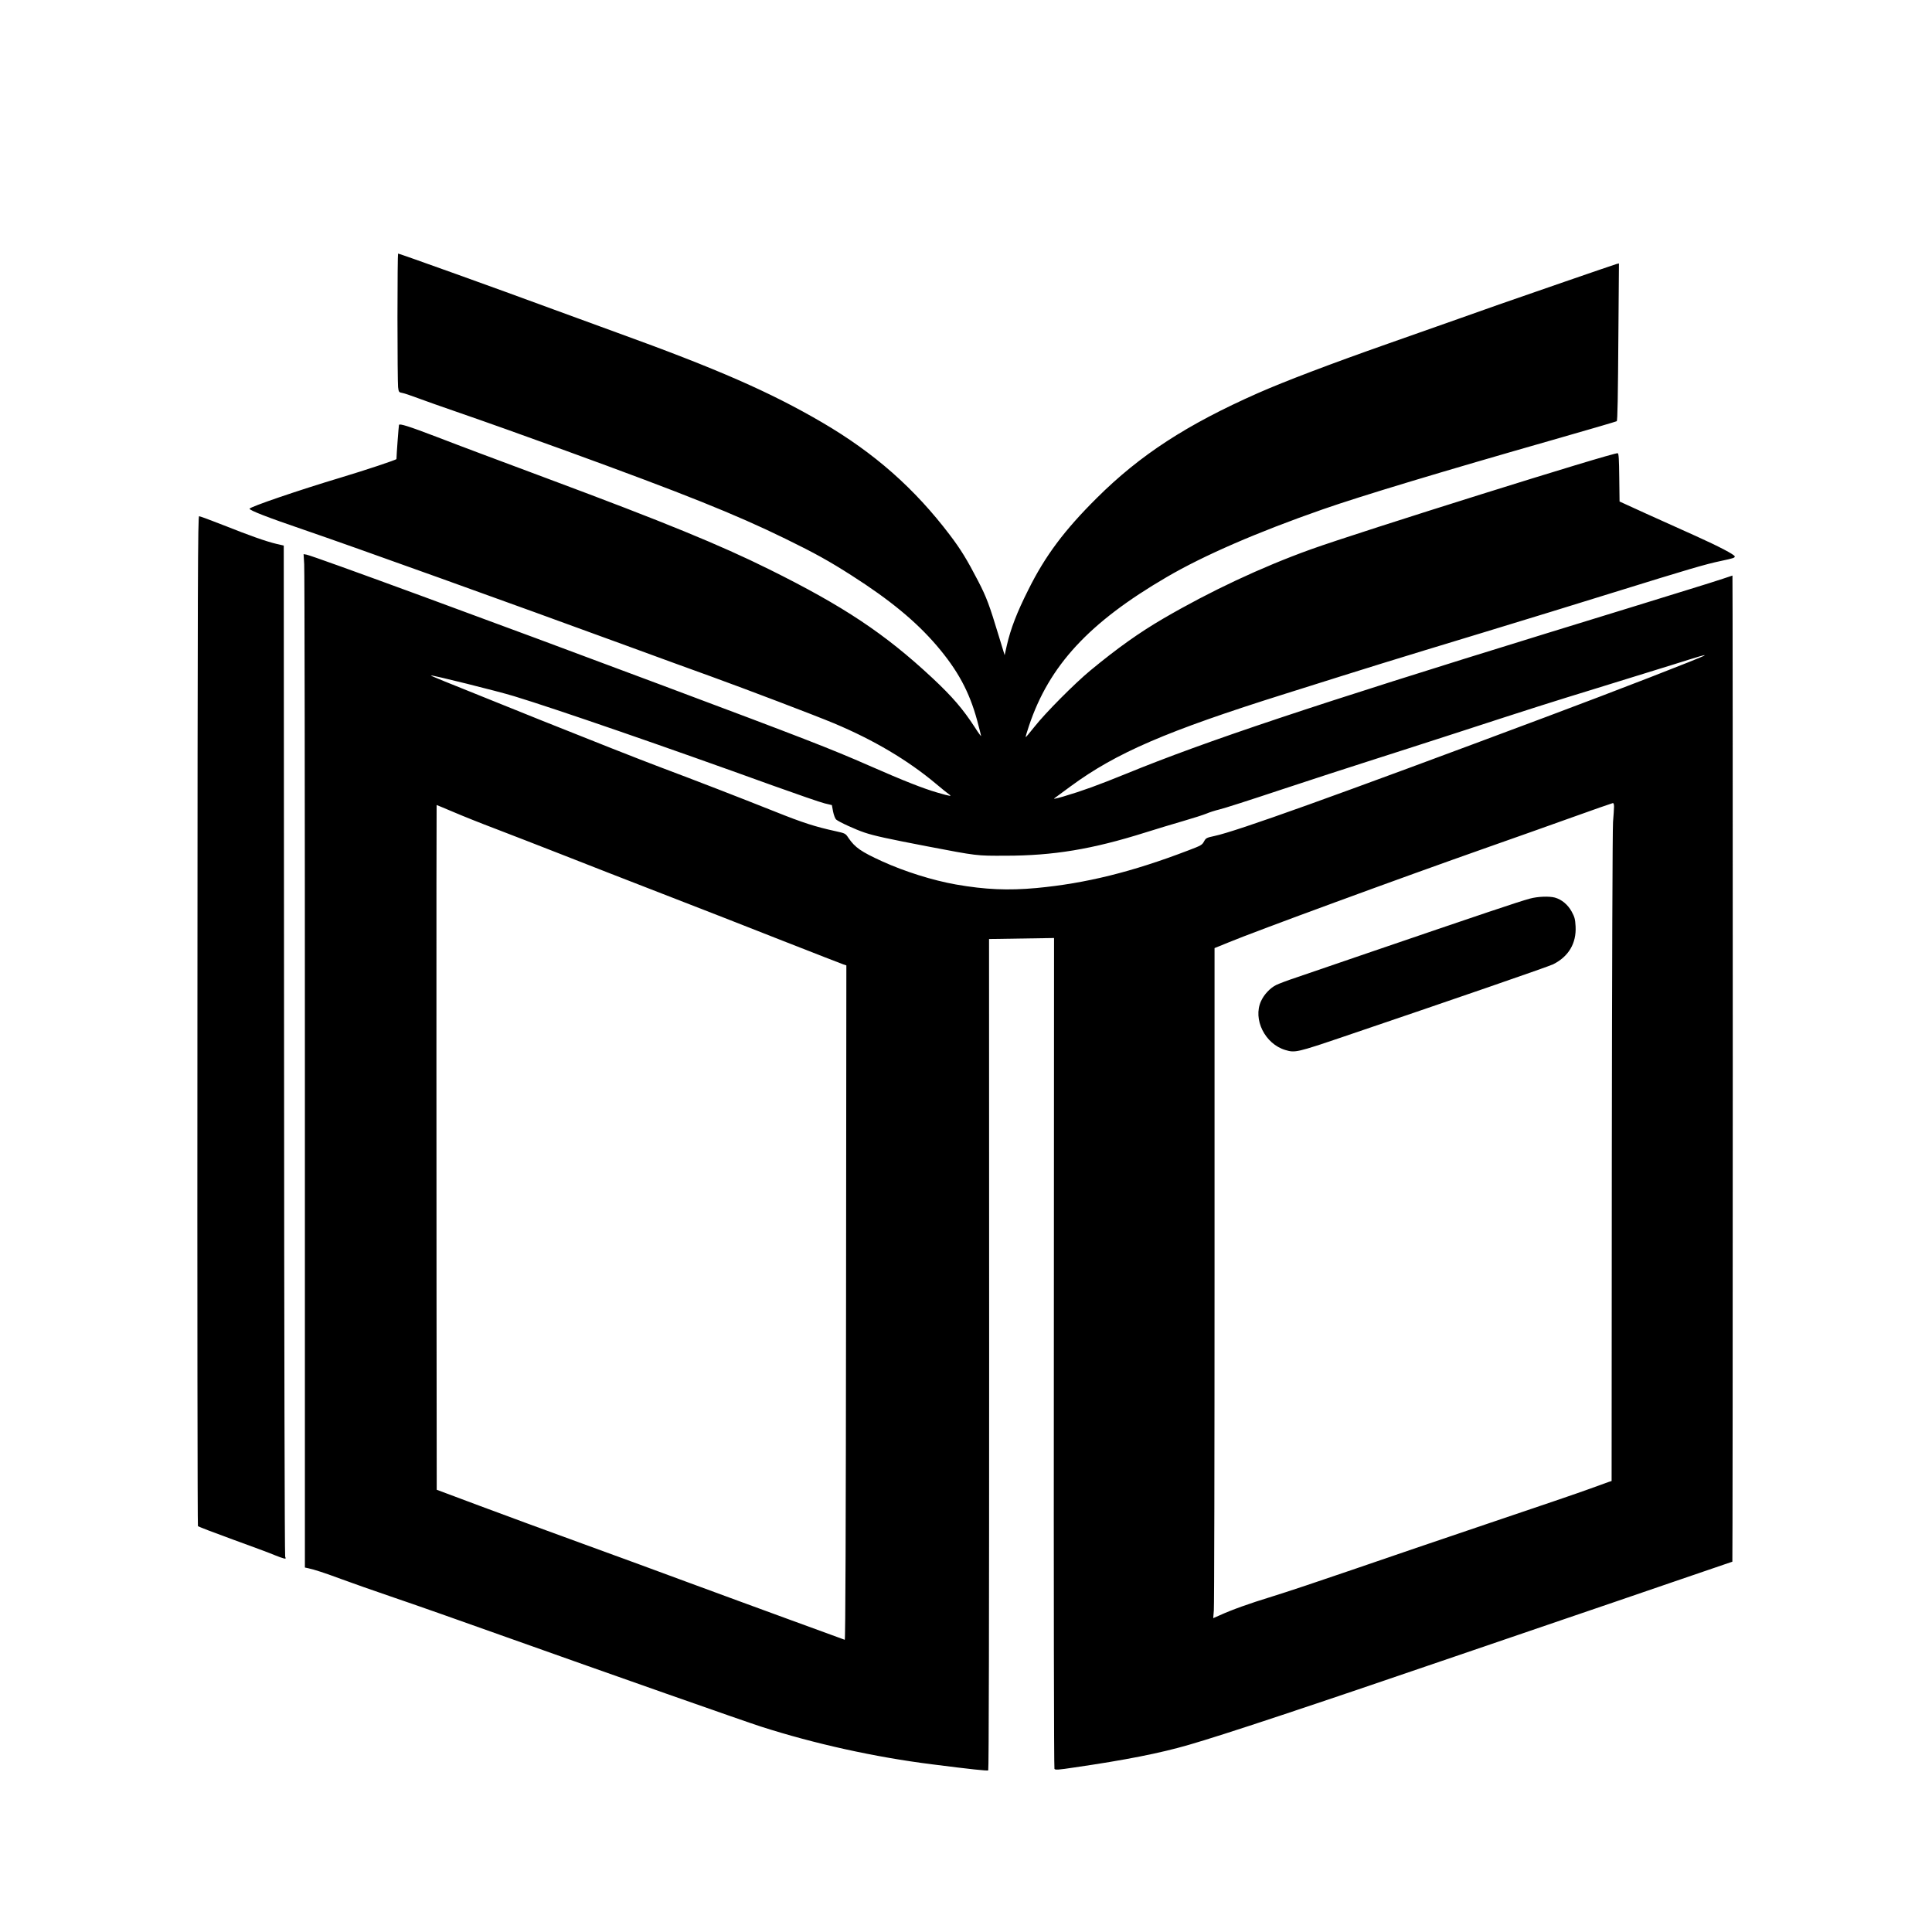 <?xml version="1.0" standalone="no"?>
<!DOCTYPE svg PUBLIC "-//W3C//DTD SVG 20010904//EN"
 "http://www.w3.org/TR/2001/REC-SVG-20010904/DTD/svg10.dtd">
<svg version="1.0" xmlns="http://www.w3.org/2000/svg"
 width="1920pt" height="1920pt" viewBox="0 0 1920 1920"
 preserveAspectRatio="xMidYMid meet">
<g transform="translate(0,1920) scale(0.1,-0.1)"
fill="#000000" stroke="none">
<path d="M3950 16043 c0 -351 3 -661 6 -690 6 -49 8 -52 42 -58 19 -3 89 -27
156 -52 67 -25 236 -85 376 -133 290 -100 688 -242 1090 -388 1184 -431 1686
-632 2185 -876 299 -146 436 -223 660 -366 379 -242 638 -456 843 -695 210
-246 325 -458 403 -745 21 -79 39 -149 39 -154 0 -6 -28 32 -61 84 -119 184
-225 307 -424 493 -472 440 -882 713 -1625 1081 -486 241 -1038 467 -2175 891
-597 223 -871 325 -1130 425 -275 105 -365 133 -370 117 -3 -9 -25 -304 -25
-339 0 -8 -314 -112 -550 -183 -417 -125 -910 -293 -910 -311 0 -16 182 -87
540 -209 483 -165 2069 -735 3210 -1153 300 -110 678 -248 840 -306 342 -124
1026 -384 1215 -463 399 -167 739 -369 1020 -605 55 -46 111 -92 125 -101 35
-24 17 -22 -117 17 -140 41 -327 114 -673 266 -382 168 -656 274 -2055 798
-1710 641 -3469 1287 -3539 1300 l-29 5 6 -100 c4 -56 7 -2322 7 -5036 l0
-4935 33 -7 c61 -13 162 -46 332 -109 94 -35 325 -116 515 -181 190 -64 698
-243 1129 -397 1000 -356 2359 -834 2521 -886 531 -171 1137 -305 1705 -376
383 -49 547 -66 556 -60 6 3 9 1517 9 4134 l-1 4128 323 5 323 5 -2 -4121 c-2
-2381 1 -4128 6 -4136 8 -12 38 -10 197 14 503 73 854 142 1139 225 343 99
1187 379 2650 880 308 105 785 268 1060 362 275 93 767 262 1094 374 326 112
595 204 597 204 2 0 4 2205 4 4900 0 2695 -1 4900 -3 4900 -2 0 -43 -14 -93
-31 -49 -16 -210 -68 -359 -113 -148 -46 -776 -240 -1395 -430 -2313 -713
-3390 -1073 -4177 -1395 -283 -115 -434 -170 -623 -226 -79 -23 -107 -28 -90
-17 13 9 85 62 159 117 454 334 953 549 2133 920 898 283 990 312 1988 615
382 116 961 294 1285 395 728 226 903 278 1057 310 125 27 138 31 138 45 0 17
-161 101 -385 202 -126 57 -349 157 -495 223 l-265 121 -3 237 c-2 181 -5 239
-15 243 -33 12 -2574 -784 -3054 -957 -488 -176 -995 -414 -1460 -685 -240
-140 -456 -293 -728 -518 -156 -129 -447 -422 -554 -558 -47 -59 -86 -106 -88
-104 -2 2 12 51 32 110 201 602 597 1030 1368 1480 371 217 904 448 1552 674
384 134 1190 377 2293 692 343 98 626 181 629 184 8 8 12 211 17 940 l5 628
-22 -5 c-12 -3 -242 -82 -512 -175 -709 -245 -693 -240 -1062 -371 -186 -66
-500 -177 -698 -246 -569 -200 -1029 -375 -1292 -491 -710 -314 -1173 -615
-1604 -1044 -322 -320 -512 -574 -679 -910 -114 -226 -176 -388 -214 -553
l-22 -98 -59 193 c-92 304 -121 383 -204 543 -111 214 -171 312 -279 455 -353
466 -752 818 -1272 1122 -517 302 -1042 532 -2043 894 -160 58 -445 162 -632
231 -547 202 -1525 553 -1539 553 -3 0 -6 -287 -6 -637z m12989 -3357 c-16
-16 -895 -357 -1572 -610 -2115 -792 -3077 -1137 -3298 -1184 -79 -17 -85 -20
-104 -55 -18 -34 -31 -41 -155 -88 -561 -215 -1020 -328 -1509 -374 -283 -26
-509 -16 -801 35 -232 41 -511 129 -733 230 -210 96 -269 137 -334 231 -31 47
-32 47 -130 69 -202 44 -326 84 -603 195 -375 149 -751 295 -1150 445 -179 67
-701 273 -1160 457 -1119 450 -1110 446 -1106 450 7 7 667 -157 826 -206 417
-127 1509 -504 2565 -886 248 -89 482 -170 521 -179 l71 -17 12 -64 c7 -35 21
-71 30 -79 25 -23 195 -101 283 -130 95 -32 228 -61 618 -136 506 -97 494 -95
780 -94 477 0 863 64 1390 230 113 36 284 87 380 115 96 28 200 61 231 74 30
13 87 31 125 40 38 8 312 96 609 195 297 98 691 227 875 285 184 59 571 183
860 277 780 254 944 306 1410 449 234 72 567 175 740 229 299 94 339 106 329
96z m-899 -1503 c0 -21 -5 -90 -10 -153 -5 -67 -10 -1464 -12 -3332 l-2 -3216
-31 -10 c-16 -6 -100 -36 -185 -67 -85 -32 -526 -182 -980 -335 -454 -153
-1075 -365 -1380 -470 -305 -105 -664 -225 -798 -266 -231 -71 -396 -130 -526
-189 l-59 -26 6 77 c4 42 7 1541 7 3329 l0 3253 138 56 c275 114 1705 639
2572 944 245 86 623 220 840 298 217 78 401 142 408 143 8 1 12 -12 12 -36z
m-11533 -53 c91 -39 278 -114 416 -166 139 -53 432 -167 652 -253 220 -87 677
-265 1015 -396 338 -131 872 -339 1185 -463 314 -123 585 -229 603 -235 l33
-11 -3 -3353 c-2 -2230 -6 -3352 -13 -3349 -5 2 -251 91 -545 199 -294 107
-744 273 -1000 367 -256 95 -730 269 -1055 387 -324 118 -785 287 -1022 376
l-433 162 0 115 c-3 1934 -4 6690 -1 6690 2 0 78 -32 168 -70z"/>
<path d="M15205 10270 c-109 -29 -488 -157 -1580 -530 -324 -111 -660 -226
-745 -255 -85 -28 -174 -62 -198 -74 -61 -31 -120 -94 -150 -160 -83 -180 39
-426 242 -486 96 -29 116 -24 582 134 1070 363 2033 695 2079 718 154 77 232
209 223 377 -4 71 -9 92 -39 147 -38 69 -99 120 -167 139 -57 15 -169 11 -247
-10z"/>
<path d="M1962 9058 c-2 -2757 1 -5018 5 -5024 4 -6 161 -66 348 -134 187 -68
372 -136 410 -153 39 -16 81 -31 94 -34 22 -5 23 -4 15 18 -5 14 -10 2134 -11
5035 l-3 5012 -73 17 c-108 26 -265 82 -522 184 -127 50 -238 91 -246 91 -13
0 -15 -557 -17 -5012z"/>
</g>
</svg>
